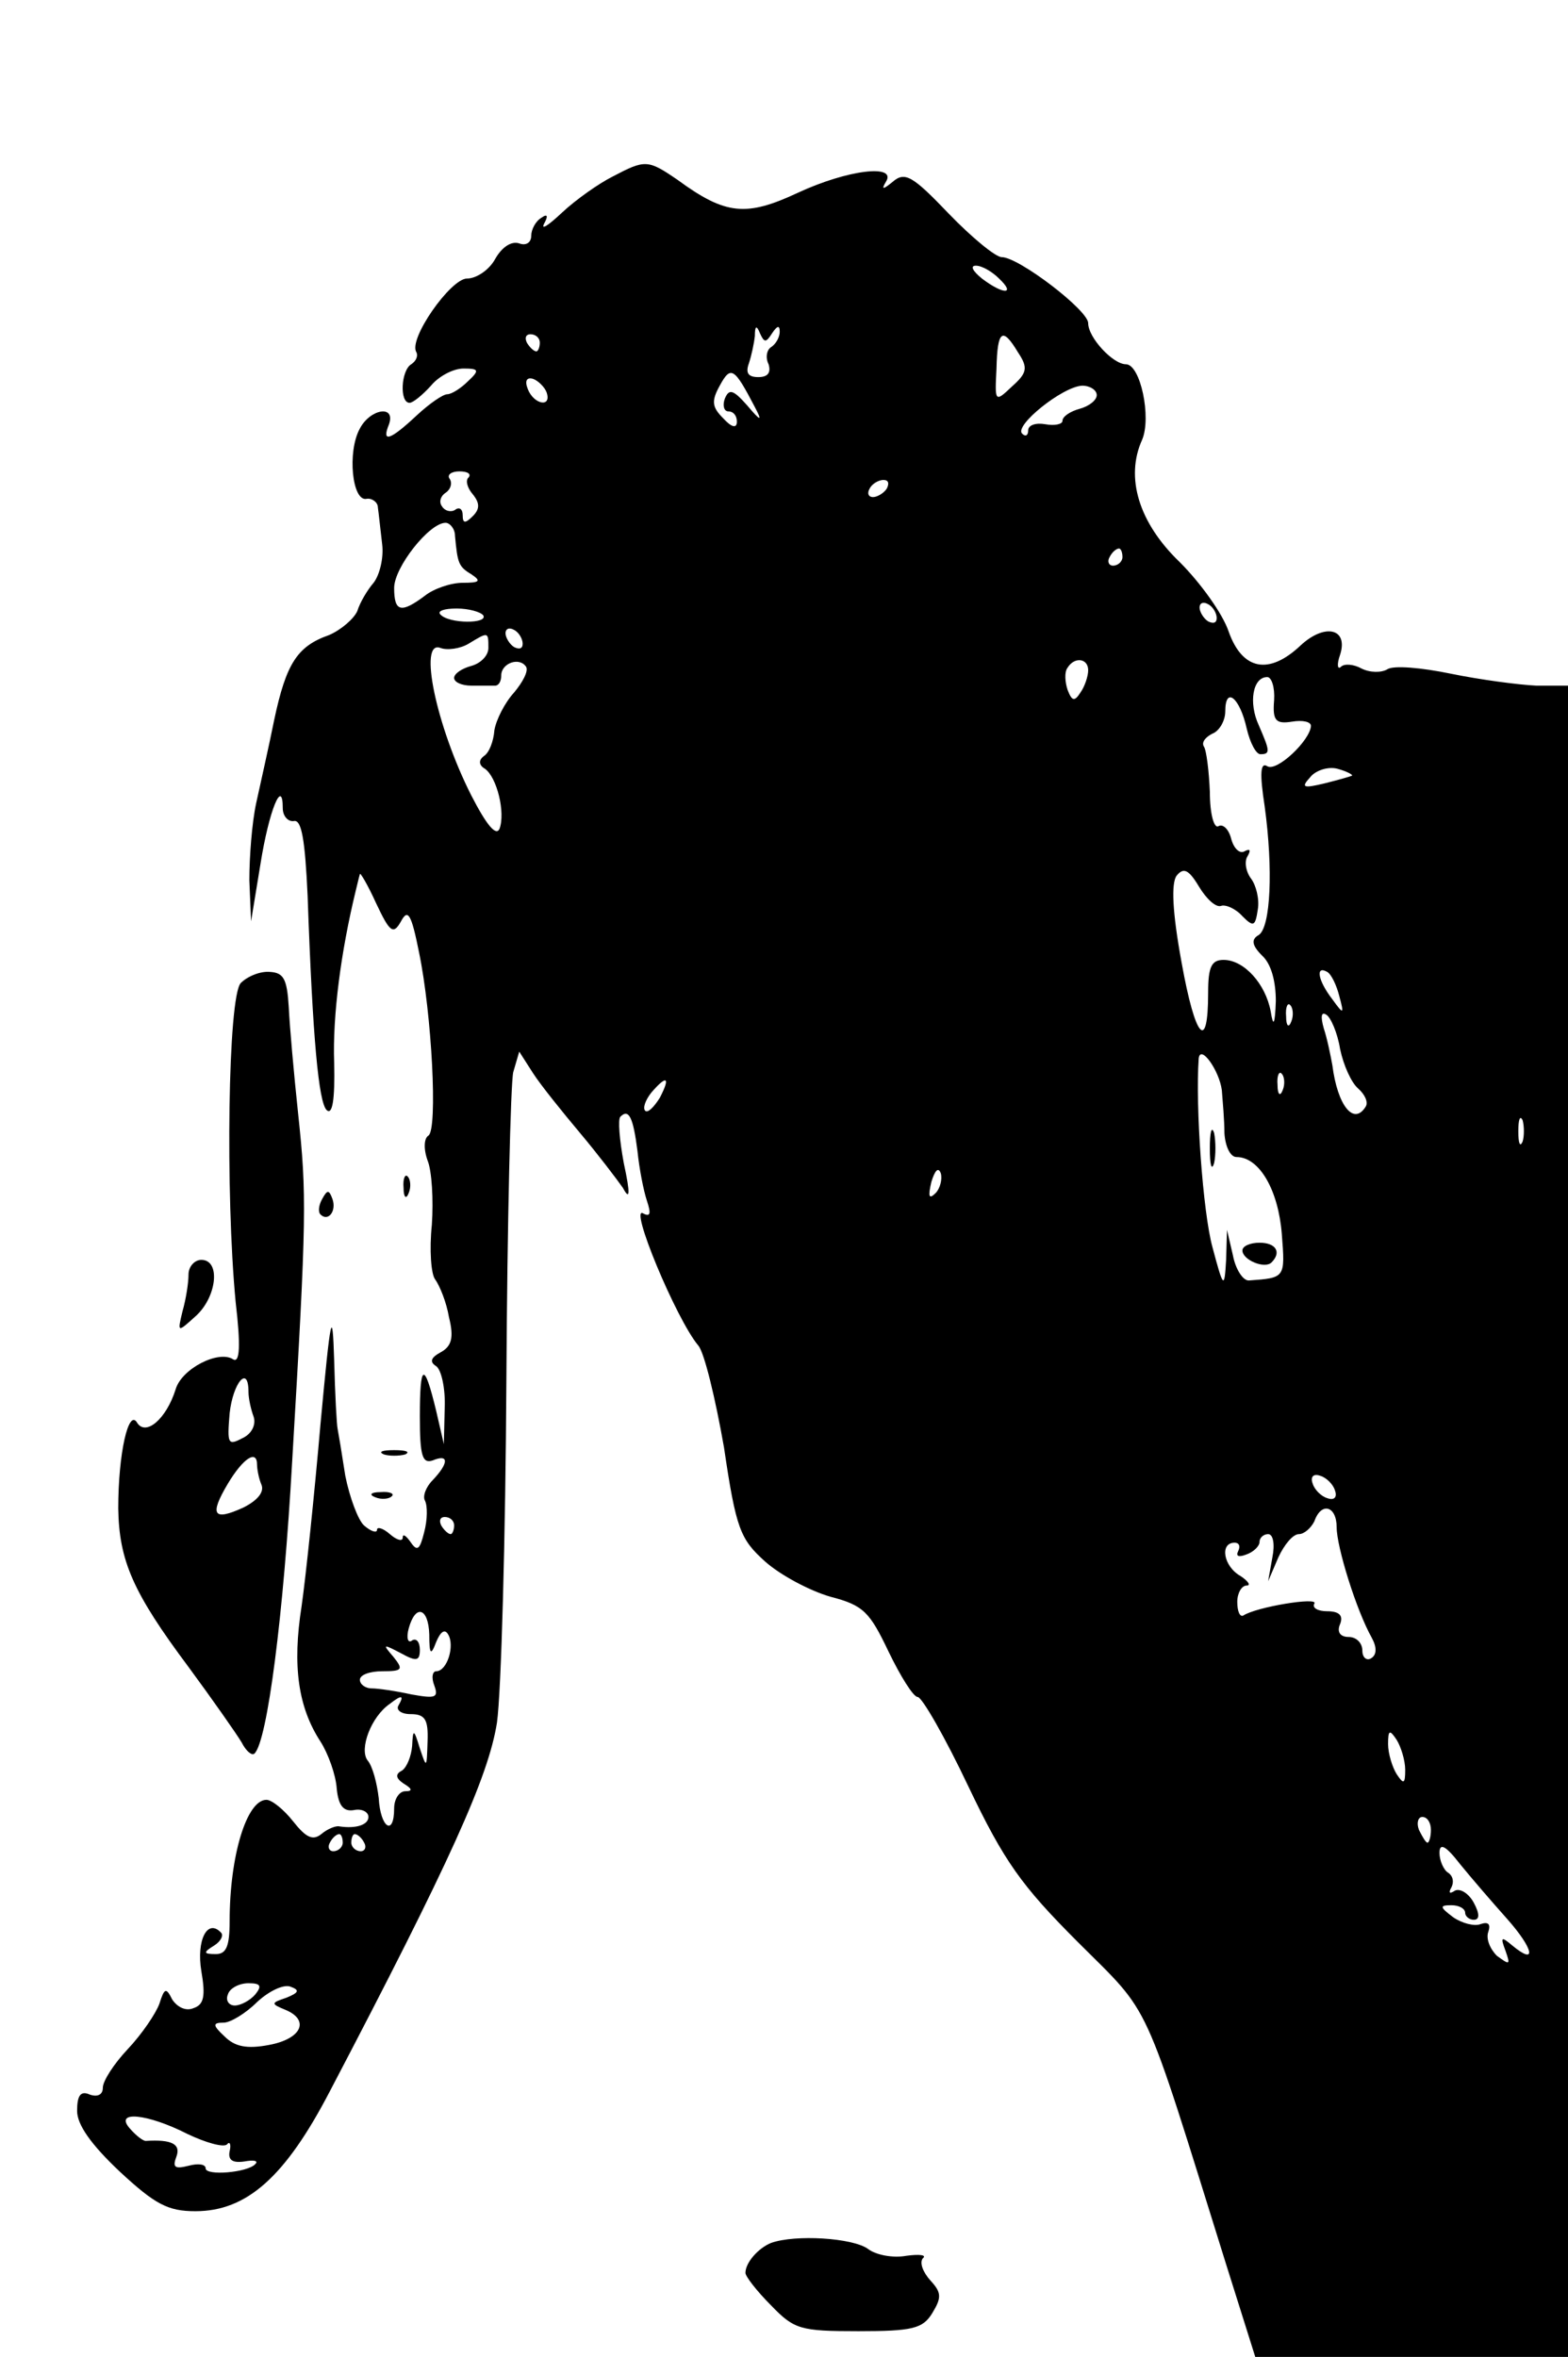 <?xml version="1.0" standalone="no"?>
<!DOCTYPE svg PUBLIC "-//W3C//DTD SVG 20010904//EN"
 "http://www.w3.org/TR/2001/REC-SVG-20010904/DTD/svg10.dtd">
<svg version="1.0" xmlns="http://www.w3.org/2000/svg"
 width="183pt" height="275pt" viewBox="0 0 183 275"
 preserveAspectRatio="xMidYMid meet">

<g transform="translate(0,275) scale(0.1,-0.1)"
fill="#000000" stroke="none">
<path d="M715 2544 c-16 -8 -43 -27 -59 -42 -16 -15 -25 -21 -21 -13 5 9 4 12
-3 7 -7 -4 -12 -14 -12 -21 0 -8 -6 -12 -14 -9 -9 3 -20 -4 -28 -18 -7 -13
-22 -23 -33 -23 -19 0 -69 -71 -59 -86 2 -4 0 -10 -6 -14 -12 -7 -14 -45 -2
-45 4 0 15 9 25 20 9 11 26 20 38 20 18 0 19 -2 5 -15 -8 -8 -19 -15 -24 -15
-5 0 -21 -11 -36 -25 -31 -29 -41 -32 -32 -10 8 23 -22 18 -34 -5 -15 -27 -9
-86 8 -82 6 1 13 -4 13 -10 1 -7 3 -26 5 -43 2 -16 -3 -36 -10 -45 -7 -8 -16
-23 -19 -33 -4 -9 -19 -22 -33 -28 -37 -13 -50 -33 -64 -99 -6 -30 -16 -74
-21 -97 -5 -23 -8 -63 -8 -90 l2 -48 11 67 c10 63 26 101 26 65 0 -9 6 -16 13
-15 9 2 13 -22 16 -87 6 -170 13 -240 22 -250 7 -7 10 12 9 55 -2 55 8 130 25
200 2 8 4 17 5 20 0 3 9 -12 19 -34 16 -34 20 -37 29 -21 8 15 12 9 21 -36 15
-72 22 -207 11 -214 -5 -3 -6 -15 -1 -29 5 -12 7 -46 5 -75 -3 -29 -1 -58 4
-64 5 -7 13 -26 16 -44 6 -24 3 -34 -10 -41 -11 -6 -13 -11 -5 -16 6 -4 11
-26 10 -49 l-1 -42 -9 39 c-14 58 -19 56 -19 -7 0 -46 3 -55 15 -51 19 8 19
-3 0 -23 -8 -8 -12 -19 -9 -24 3 -6 3 -22 -1 -37 -5 -20 -8 -23 -16 -11 -5 7
-9 10 -9 5 0 -5 -7 -3 -15 4 -8 7 -15 9 -15 5 0 -4 -7 -2 -15 5 -7 6 -17 33
-22 58 -4 26 -8 50 -9 55 -1 4 -3 40 -4 80 -2 63 -4 54 -16 -75 -7 -81 -17
-177 -22 -212 -11 -70 -4 -118 22 -158 9 -14 18 -39 19 -55 2 -20 8 -27 20
-25 9 2 17 -2 17 -8 0 -9 -14 -14 -34 -11 -4 1 -14 -3 -21 -9 -10 -8 -18 -4
-33 15 -11 14 -25 25 -31 25 -23 0 -43 -65 -43 -142 0 -29 -4 -38 -16 -38 -15
0 -15 2 -2 10 8 5 11 12 8 15 -16 17 -29 -9 -23 -45 5 -29 3 -39 -9 -43 -9 -4
-19 1 -25 10 -7 14 -9 14 -15 -5 -4 -11 -20 -35 -37 -53 -16 -17 -29 -37 -29
-45 0 -8 -6 -11 -15 -8 -11 5 -15 -1 -15 -19 0 -16 16 -39 50 -71 41 -38 56
-46 88 -46 60 0 105 40 157 140 141 269 185 367 195 430 5 36 10 216 11 400 1
184 5 346 8 359 l7 24 16 -25 c9 -14 34 -45 55 -70 21 -25 43 -54 50 -64 8
-15 9 -8 1 29 -5 27 -7 51 -4 54 10 10 15 -1 20 -40 2 -20 7 -46 11 -58 5 -15
4 -19 -4 -15 -18 12 38 -123 64 -154 7 -8 20 -62 30 -119 14 -95 19 -107 48
-133 18 -16 52 -34 76 -41 39 -10 46 -18 68 -64 14 -29 29 -53 34 -53 5 0 32
-47 59 -104 42 -88 62 -116 128 -182 87 -87 74 -59 173 -376 l34 -108 183 0
182 0 0 975 0 975 -37 0 c-21 1 -66 7 -100 14 -34 7 -67 10 -74 5 -7 -4 -20
-4 -30 1 -9 5 -20 6 -24 2 -4 -4 -5 3 -1 14 10 31 -18 37 -46 11 -37 -35 -68
-29 -84 16 -7 21 -33 57 -57 81 -48 46 -64 99 -44 143 11 26 -2 88 -19 88 -15
0 -44 31 -44 48 0 15 -81 77 -101 77 -7 0 -35 23 -62 51 -42 44 -51 49 -65 37
-11 -9 -14 -10 -8 0 13 21 -45 14 -103 -13 -60 -28 -84 -26 -140 15 -35 24
-38 24 -76 4z m451 -119 c20 -19 5 -19 -20 0 -11 9 -14 15 -7 15 7 0 19 -7 27
-15z m-265 -64 c6 9 9 10 9 2 0 -6 -4 -14 -10 -18 -5 -3 -7 -12 -3 -20 3 -10
-1 -15 -12 -15 -12 0 -15 5 -11 16 3 9 6 23 7 32 0 12 2 13 6 3 5 -11 7 -11
14 0z m-271 -11 c0 -5 -2 -10 -4 -10 -3 0 -8 5 -11 10 -3 6 -1 10 4 10 6 0 11
-4 11 -10z m558 -11 c12 -18 11 -24 -7 -40 -20 -19 -20 -18 -18 21 1 45 7 49
25 19z m-307 -64 c9 -17 7 -17 -9 2 -16 18 -21 20 -26 8 -3 -8 -1 -15 4 -15 6
0 10 -5 10 -12 0 -8 -6 -7 -16 4 -13 13 -14 20 -4 38 13 24 17 21 41 -25z
m-243 17 c6 -18 -15 -14 -22 4 -4 10 -1 14 6 12 6 -2 14 -10 16 -16z m642 -3
c0 -6 -9 -13 -20 -16 -11 -3 -20 -9 -20 -14 0 -4 -9 -6 -20 -4 -11 2 -20 -1
-20 -7 0 -6 -3 -8 -7 -4 -10 9 47 55 70 56 9 0 17 -5 17 -11z m-733 -96 c-4
-3 -2 -12 5 -20 8 -10 8 -17 0 -25 -9 -9 -12 -9 -12 1 0 7 -4 10 -9 6 -5 -3
-12 -1 -15 4 -4 5 -2 12 4 16 6 4 8 11 5 16 -4 5 2 9 11 9 10 0 14 -3 11 -7z
m488 -13 c-3 -5 -11 -10 -16 -10 -6 0 -7 5 -4 10 3 6 11 10 16 10 6 0 7 -4 4
-10z m-504 -55 c3 -32 4 -36 19 -45 12 -8 10 -10 -10 -10 -14 0 -34 -7 -44
-15 -28 -21 -36 -19 -36 9 0 24 41 76 60 76 5 0 11 -7 11 -15z m779 -25 c0 -5
-5 -10 -11 -10 -5 0 -7 5 -4 10 3 6 8 10 11 10 2 0 4 -4 4 -10z m110 -71 c0
-6 -4 -7 -10 -4 -5 3 -10 11 -10 16 0 6 5 7 10 4 6 -3 10 -11 10 -16z m-856 3
c6 -10 -40 -10 -50 1 -4 4 4 7 19 7 14 0 28 -4 31 -8z m46 -33 c0 -6 -4 -7
-10 -4 -5 3 -10 11 -10 16 0 6 5 7 10 4 6 -3 10 -11 10 -16z m-40 -5 c0 -9 -9
-18 -20 -21 -11 -3 -20 -9 -20 -14 0 -5 9 -9 20 -9 11 0 23 0 28 0 4 0 7 5 7
12 0 14 21 22 29 10 3 -5 -4 -18 -14 -30 -11 -12 -21 -32 -23 -44 -1 -13 -6
-26 -12 -30 -7 -5 -6 -11 1 -15 14 -10 24 -51 17 -70 -4 -9 -15 4 -33 39 -41
81 -62 182 -36 172 8 -3 23 -1 33 5 23 14 23 14 23 -5z m700 -26 c0 -7 -4 -19
-9 -26 -7 -11 -10 -10 -15 3 -3 9 -4 21 0 26 8 13 24 11 24 -3z m217 -35 c-2
-24 2 -28 21 -25 12 2 22 0 22 -5 -1 -17 -40 -54 -51 -47 -8 5 -9 -8 -3 -47
10 -73 7 -141 -7 -150 -9 -5 -8 -12 4 -24 11 -10 16 -31 16 -53 -1 -28 -3 -31
-6 -12 -6 32 -31 60 -55 60 -14 0 -18 -8 -18 -38 0 -71 -15 -54 -31 35 -11 60
-12 92 -6 101 8 10 14 8 26 -12 9 -15 20 -25 26 -23 5 2 17 -3 25 -12 13 -13
15 -12 18 8 2 12 -2 28 -8 36 -6 8 -8 20 -4 26 4 7 3 9 -3 6 -6 -4 -13 3 -16
14 -3 12 -10 18 -15 15 -5 -3 -10 14 -10 40 -1 24 -4 49 -7 53 -3 5 2 11 10
15 8 3 15 15 15 26 0 30 17 16 25 -20 4 -17 11 -30 16 -30 12 0 11 4 -2 34
-12 26 -7 56 10 56 5 0 9 -12 8 -27z m91 -88 c-2 -1 -16 -5 -32 -9 -25 -6 -28
-5 -17 7 6 8 21 13 32 10 11 -3 18 -7 17 -8z m-15 -257 c6 -22 5 -22 -8 -4
-17 22 -20 40 -6 32 5 -3 11 -16 14 -28z m-56 -30 c-3 -8 -6 -5 -6 6 -1 11 2
17 5 13 3 -3 4 -12 1 -19z m57 -32 c4 -19 13 -39 21 -46 8 -7 12 -16 9 -21
-14 -23 -33 1 -39 48 -2 11 -6 31 -10 43 -4 14 -3 20 3 16 5 -3 13 -21 16 -40z
m-138 -48 c1 -13 3 -35 3 -50 1 -16 7 -28 14 -28 27 0 49 -39 53 -90 4 -51 4
-51 -38 -54 -7 -1 -16 13 -19 29 l-7 30 -1 -35 c-2 -34 -3 -34 -16 15 -11 40
-20 164 -16 220 2 17 24 -14 27 -37z m71 0 c-3 -8 -6 -5 -6 6 -1 11 2 17 5 13
3 -3 4 -12 1 -19z m-727 -9 c-7 -11 -14 -18 -17 -15 -3 3 0 12 7 21 18 21 23
19 10 -6z m1007 -51 c-3 -7 -5 -2 -5 12 0 14 2 19 5 13 2 -7 2 -19 0 -25z
m-685 -60 c-8 -8 -9 -4 -5 13 4 13 8 18 11 10 2 -7 -1 -18 -6 -23z m466 -347
c3 -8 -1 -12 -9 -9 -7 2 -15 10 -17 17 -3 8 1 12 9 9 7 -2 15 -10 17 -17z m2
-43 c0 -23 23 -97 41 -129 6 -11 6 -20 -1 -24 -5 -3 -10 1 -10 9 0 9 -7 16
-16 16 -10 0 -14 6 -10 15 4 10 -1 15 -15 15 -11 0 -18 4 -15 9 5 8 -68 -4
-83 -14 -4 -2 -7 5 -7 16 0 10 5 19 11 19 5 0 2 5 -7 11 -20 11 -25 39 -7 39
5 0 7 -4 4 -10 -3 -6 1 -7 9 -4 9 3 16 10 16 15 0 5 5 9 10 9 6 0 8 -12 5 -27
l-5 -28 12 28 c7 15 17 27 24 27 6 0 14 7 18 15 8 23 26 18 26 -7z m-1030 2
c0 -5 -2 -10 -4 -10 -3 0 -8 5 -11 10 -3 6 -1 10 4 10 6 0 11 -4 11 -10z m-29
-127 c0 -24 2 -25 8 -9 5 12 10 16 14 9 8 -13 -1 -43 -14 -43 -4 0 -6 -7 -2
-17 5 -14 1 -15 -27 -10 -18 4 -39 7 -46 7 -8 0 -14 5 -14 10 0 6 12 10 26 10
24 0 25 2 13 17 -13 15 -12 15 9 4 18 -10 22 -9 22 4 0 9 -4 14 -9 11 -5 -4
-7 3 -4 14 8 29 23 24 24 -7z m-36 -83 c-3 -5 3 -10 14 -10 17 0 21 -6 20 -32
-1 -31 -1 -32 -9 -8 -7 23 -8 23 -9 3 -1 -12 -6 -25 -12 -29 -8 -4 -7 -9 2
-15 10 -6 11 -9 2 -9 -7 0 -13 -9 -13 -20 0 -33 -16 -23 -18 12 -2 17 -7 37
-13 44 -10 13 4 51 26 66 14 11 17 10 10 -2z m1175 -75 c0 -17 -2 -17 -10 -5
-5 8 -10 24 -10 35 0 17 2 17 10 5 5 -8 10 -24 10 -35z m30 -70 c0 -8 -2 -15
-4 -15 -2 0 -6 7 -10 15 -3 8 -1 15 4 15 6 0 10 -7 10 -15z m-1270 -15 c0 -5
-5 -10 -11 -10 -5 0 -7 5 -4 10 3 6 8 10 11 10 2 0 4 -4 4 -10z m25 0 c3 -5 1
-10 -4 -10 -6 0 -11 5 -11 10 0 6 2 10 4 10 3 0 8 -4 11 -10z m1334 -89 c31
-35 35 -55 6 -31 -13 11 -14 10 -8 -6 6 -17 5 -17 -10 -6 -8 8 -13 20 -10 28
3 9 0 12 -9 9 -7 -3 -22 1 -32 8 -16 12 -16 14 -2 14 9 0 16 -4 16 -9 0 -4 5
-8 10 -8 7 0 7 7 0 20 -6 11 -16 17 -22 14 -6 -4 -8 -3 -4 4 3 6 2 13 -4 17
-5 3 -10 14 -10 23 0 12 7 9 24 -13 13 -16 38 -45 55 -64z m-1461 -88 c-6 -7
-17 -13 -24 -13 -7 0 -11 6 -8 13 2 7 13 13 24 13 14 0 16 -3 8 -13z m36 -4
c-18 -6 -18 -7 -1 -14 29 -12 19 -34 -19 -41 -26 -5 -40 -2 -52 10 -14 13 -14
16 -1 16 8 0 26 11 39 24 14 13 31 21 39 18 11 -4 10 -7 -5 -13z m-115 -159
c21 -10 42 -16 46 -12 3 4 5 0 3 -8 -2 -10 3 -14 17 -12 11 2 17 1 13 -3 -9
-10 -58 -14 -58 -5 0 5 -9 6 -20 3 -16 -4 -19 -2 -14 11 5 14 -5 20 -36 18 -3
0 -11 6 -18 14 -20 22 20 18 67 -6z"/>
<path d="M1412 1410 c0 -19 2 -27 5 -17 2 9 2 25 0 35 -3 9 -5 1 -5 -18z"/>
<path d="M1450 1291 c0 -11 26 -22 34 -14 12 12 5 23 -14 23 -11 0 -20 -4 -20
-9z"/>
<path d="M281 1603 c-15 -16 -18 -246 -6 -372 6 -51 5 -72 -3 -67 -17 11 -60
-11 -67 -35 -11 -35 -35 -55 -45 -39 -10 17 -22 -36 -22 -100 1 -61 17 -98 82
-185 28 -38 56 -78 62 -88 5 -10 12 -16 15 -13 15 14 34 162 44 341 17 287 17
311 7 405 -5 47 -10 103 -11 125 -2 33 -6 40 -22 41 -11 1 -26 -5 -34 -13z m9
-477 c0 -8 3 -21 6 -29 3 -9 -2 -20 -13 -25 -17 -9 -18 -7 -15 29 4 36 22 57
22 25z m10 -85 c0 -5 2 -16 5 -23 4 -9 -5 -19 -21 -27 -35 -16 -40 -9 -18 28
18 30 34 40 34 22z"/>
<path d="M471 1364 c0 -11 3 -14 6 -6 3 7 2 16 -1 19 -3 4 -6 -2 -5 -13z"/>
<path d="M376 1351 c-4 -7 -5 -15 -2 -18 9 -9 19 4 14 18 -4 11 -6 11 -12 0z"/>
<path d="M220 1263 c0 -10 -3 -29 -7 -43 -6 -25 -6 -25 15 -6 25 22 30 66 7
66 -8 0 -15 -8 -15 -17z"/>
<path d="M448 1053 c6 -2 18 -2 25 0 6 3 1 5 -13 5 -14 0 -19 -2 -12 -5z"/>
<path d="M438 1003 c7 -3 16 -2 19 1 4 3 -2 6 -13 5 -11 0 -14 -3 -6 -6z"/>
<path d="M900 133 c-15 -6 -30 -23 -30 -35 0 -4 13 -21 30 -38 27 -28 34 -30
102 -30 63 0 75 3 86 21 11 18 11 24 -2 38 -9 10 -13 21 -9 26 5 4 -4 5 -19 3
-16 -3 -36 1 -45 8 -18 13 -85 17 -113 7z"/>
</g>
</svg>
